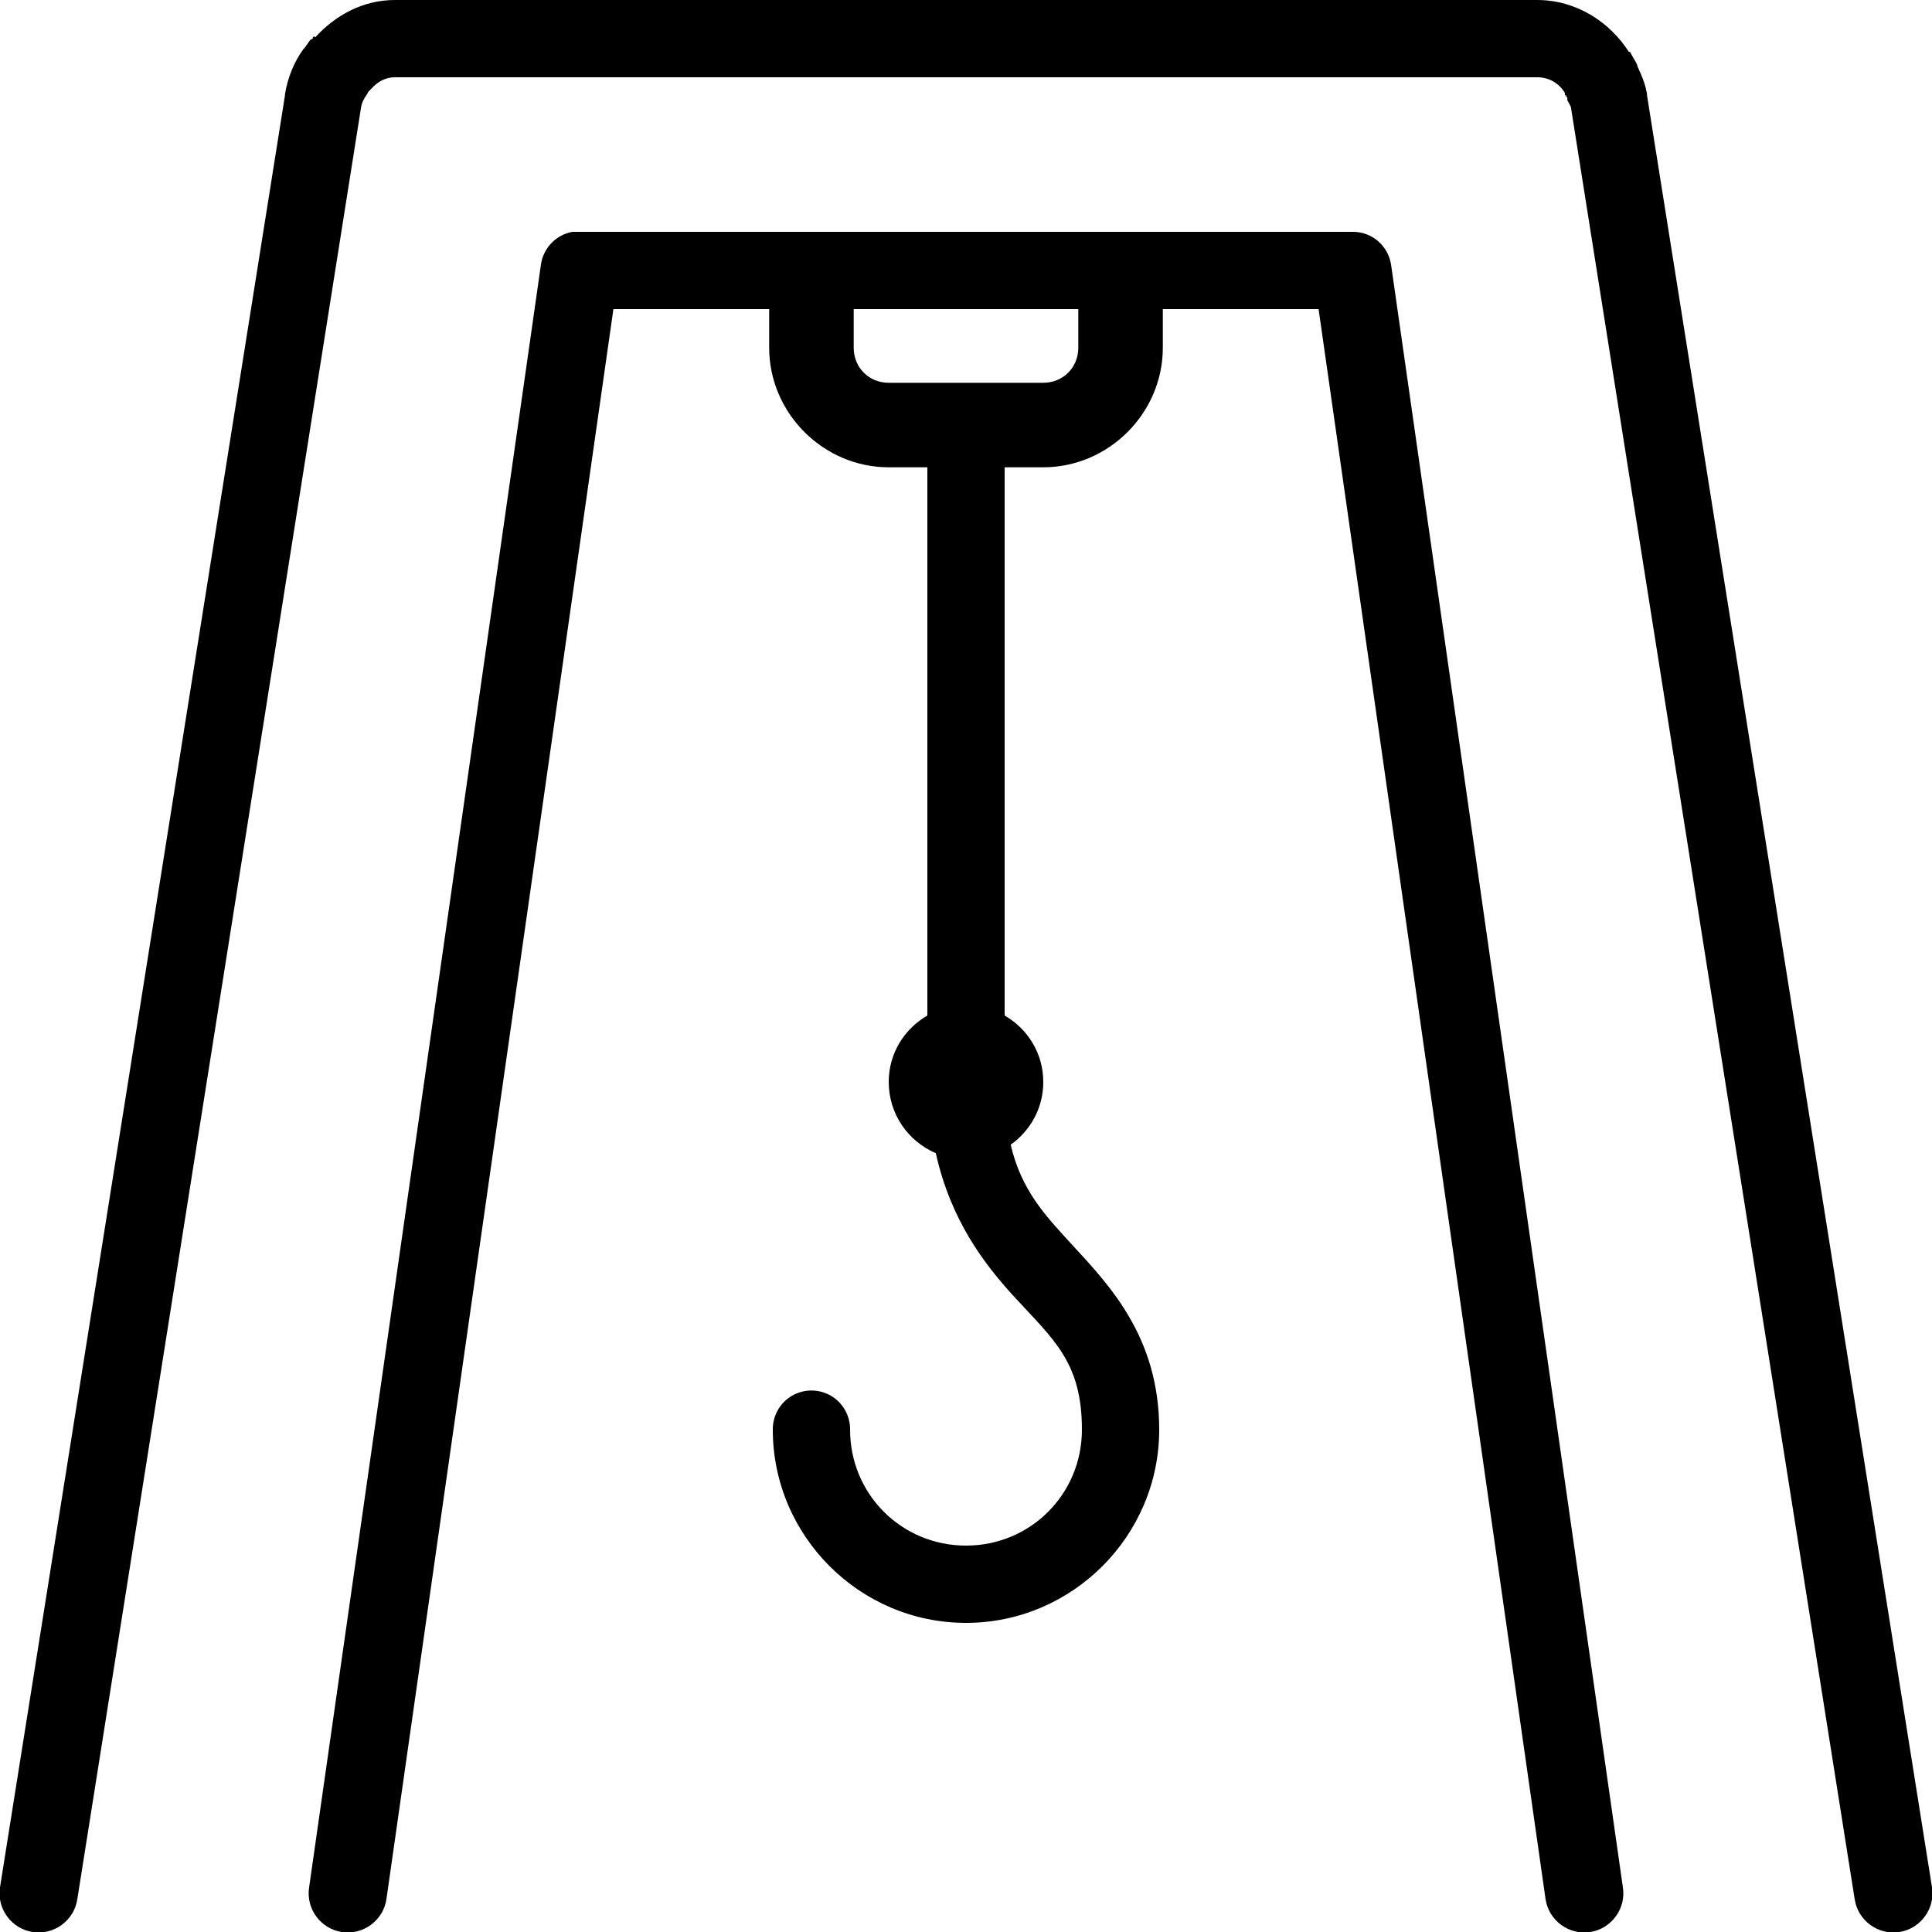 <svg width="120" height="120" viewBox="0 0 120 120" fill="currentColor" xmlns="http://www.w3.org/2000/svg">
<g clip-path="url(#clip0_75_62)">
<path d="M24.525 0C22.519 0 20.812 0.966 19.575 2.325L19.5 2.25L19.425 2.325C19.425 2.353 19.425 2.372 19.425 2.4C19.378 2.419 19.322 2.447 19.275 2.475C19.219 2.55 19.069 2.756 18.9 3C18.872 3.038 18.853 3.028 18.825 3.075C18.272 3.853 17.878 4.781 17.7 5.85C17.7 5.878 17.7 5.897 17.7 5.925L-0 117.225C-0.206 118.547 0.703 119.794 2.025 120C3.347 120.206 4.594 119.297 4.8 117.975L22.425 6.675C22.472 6.384 22.594 6.131 22.8 5.85C22.828 5.803 22.856 5.747 22.875 5.7C22.856 5.728 22.922 5.653 22.95 5.625C22.978 5.597 22.997 5.578 23.025 5.55C23.419 5.1 23.916 4.8 24.525 4.8H95.475C96.216 4.8 96.834 5.166 97.2 5.775C97.2 5.822 97.2 5.878 97.2 5.925C97.191 5.906 97.275 5.925 97.275 5.925C97.294 5.972 97.266 5.963 97.275 6C97.294 6.028 97.294 5.972 97.35 6.075C97.35 6.103 97.35 6.122 97.35 6.15C97.35 6.159 97.35 6.225 97.35 6.225C97.444 6.422 97.556 6.562 97.575 6.675L115.2 117.975C115.406 119.297 116.653 120.206 117.975 120C119.297 119.794 120.206 118.547 120 117.225L102.3 5.925C102.3 5.897 102.3 5.878 102.3 5.85C102.197 5.222 101.981 4.725 101.775 4.275C101.672 4.013 101.681 4.078 101.7 4.125C101.709 4.144 101.662 3.966 101.7 4.05C101.681 4.003 101.653 3.947 101.625 3.9C101.587 3.834 101.456 3.6 101.325 3.375C101.297 3.328 101.278 3.272 101.25 3.225H101.175C99.966 1.341 97.884 0 95.475 0H24.525ZM35.55 14.4C34.528 14.588 33.75 15.403 33.6 16.425L19.2 117.225C18.994 118.547 19.903 119.794 21.225 120C22.547 120.206 23.794 119.297 24 117.975L38.1 19.2H47.775V21.6C47.775 25.659 51.141 29.025 55.2 29.025H57.6V63.075C56.166 63.909 55.2 65.428 55.2 67.2C55.2 69.188 56.4 70.894 58.125 71.625C59.053 75.797 61.134 78.516 63 80.55C65.466 83.231 67.2 84.628 67.2 88.8C67.2 92.803 64.003 96 60 96C55.997 96 52.8 92.803 52.8 88.8C52.809 87.938 52.359 87.131 51.609 86.691C50.859 86.259 49.941 86.259 49.191 86.691C48.441 87.131 47.99 87.938 48 88.8C48 95.4 53.4 100.8 60 100.8C66.6 100.8 72 95.4 72 88.8C72 83.072 68.934 79.856 66.6 77.325C64.912 75.487 63.441 73.941 62.775 71.1C64.003 70.228 64.8 68.822 64.8 67.2C64.8 65.428 63.834 63.909 62.4 63.075V29.025H64.8C68.859 29.025 72.225 25.659 72.225 21.6V19.2H81.9L96 117.975C96.206 119.297 97.453 120.206 98.775 120C100.097 119.794 101.006 118.547 100.8 117.225L86.4 16.425C86.212 15.244 85.191 14.381 84 14.4H36C35.925 14.4 35.85 14.4 35.775 14.4C35.7 14.4 35.625 14.4 35.55 14.4ZM53.025 19.2H66.975V21.6C66.975 22.828 66.028 23.775 64.8 23.775H55.2C53.972 23.775 53.025 22.828 53.025 21.6V19.2Z" fill="currentColor"/>
</g>
<defs>
<clipPath id="clip0_75_62">
<rect width="120" height="120" fill="white"/>
</clipPath>
</defs>
</svg>
